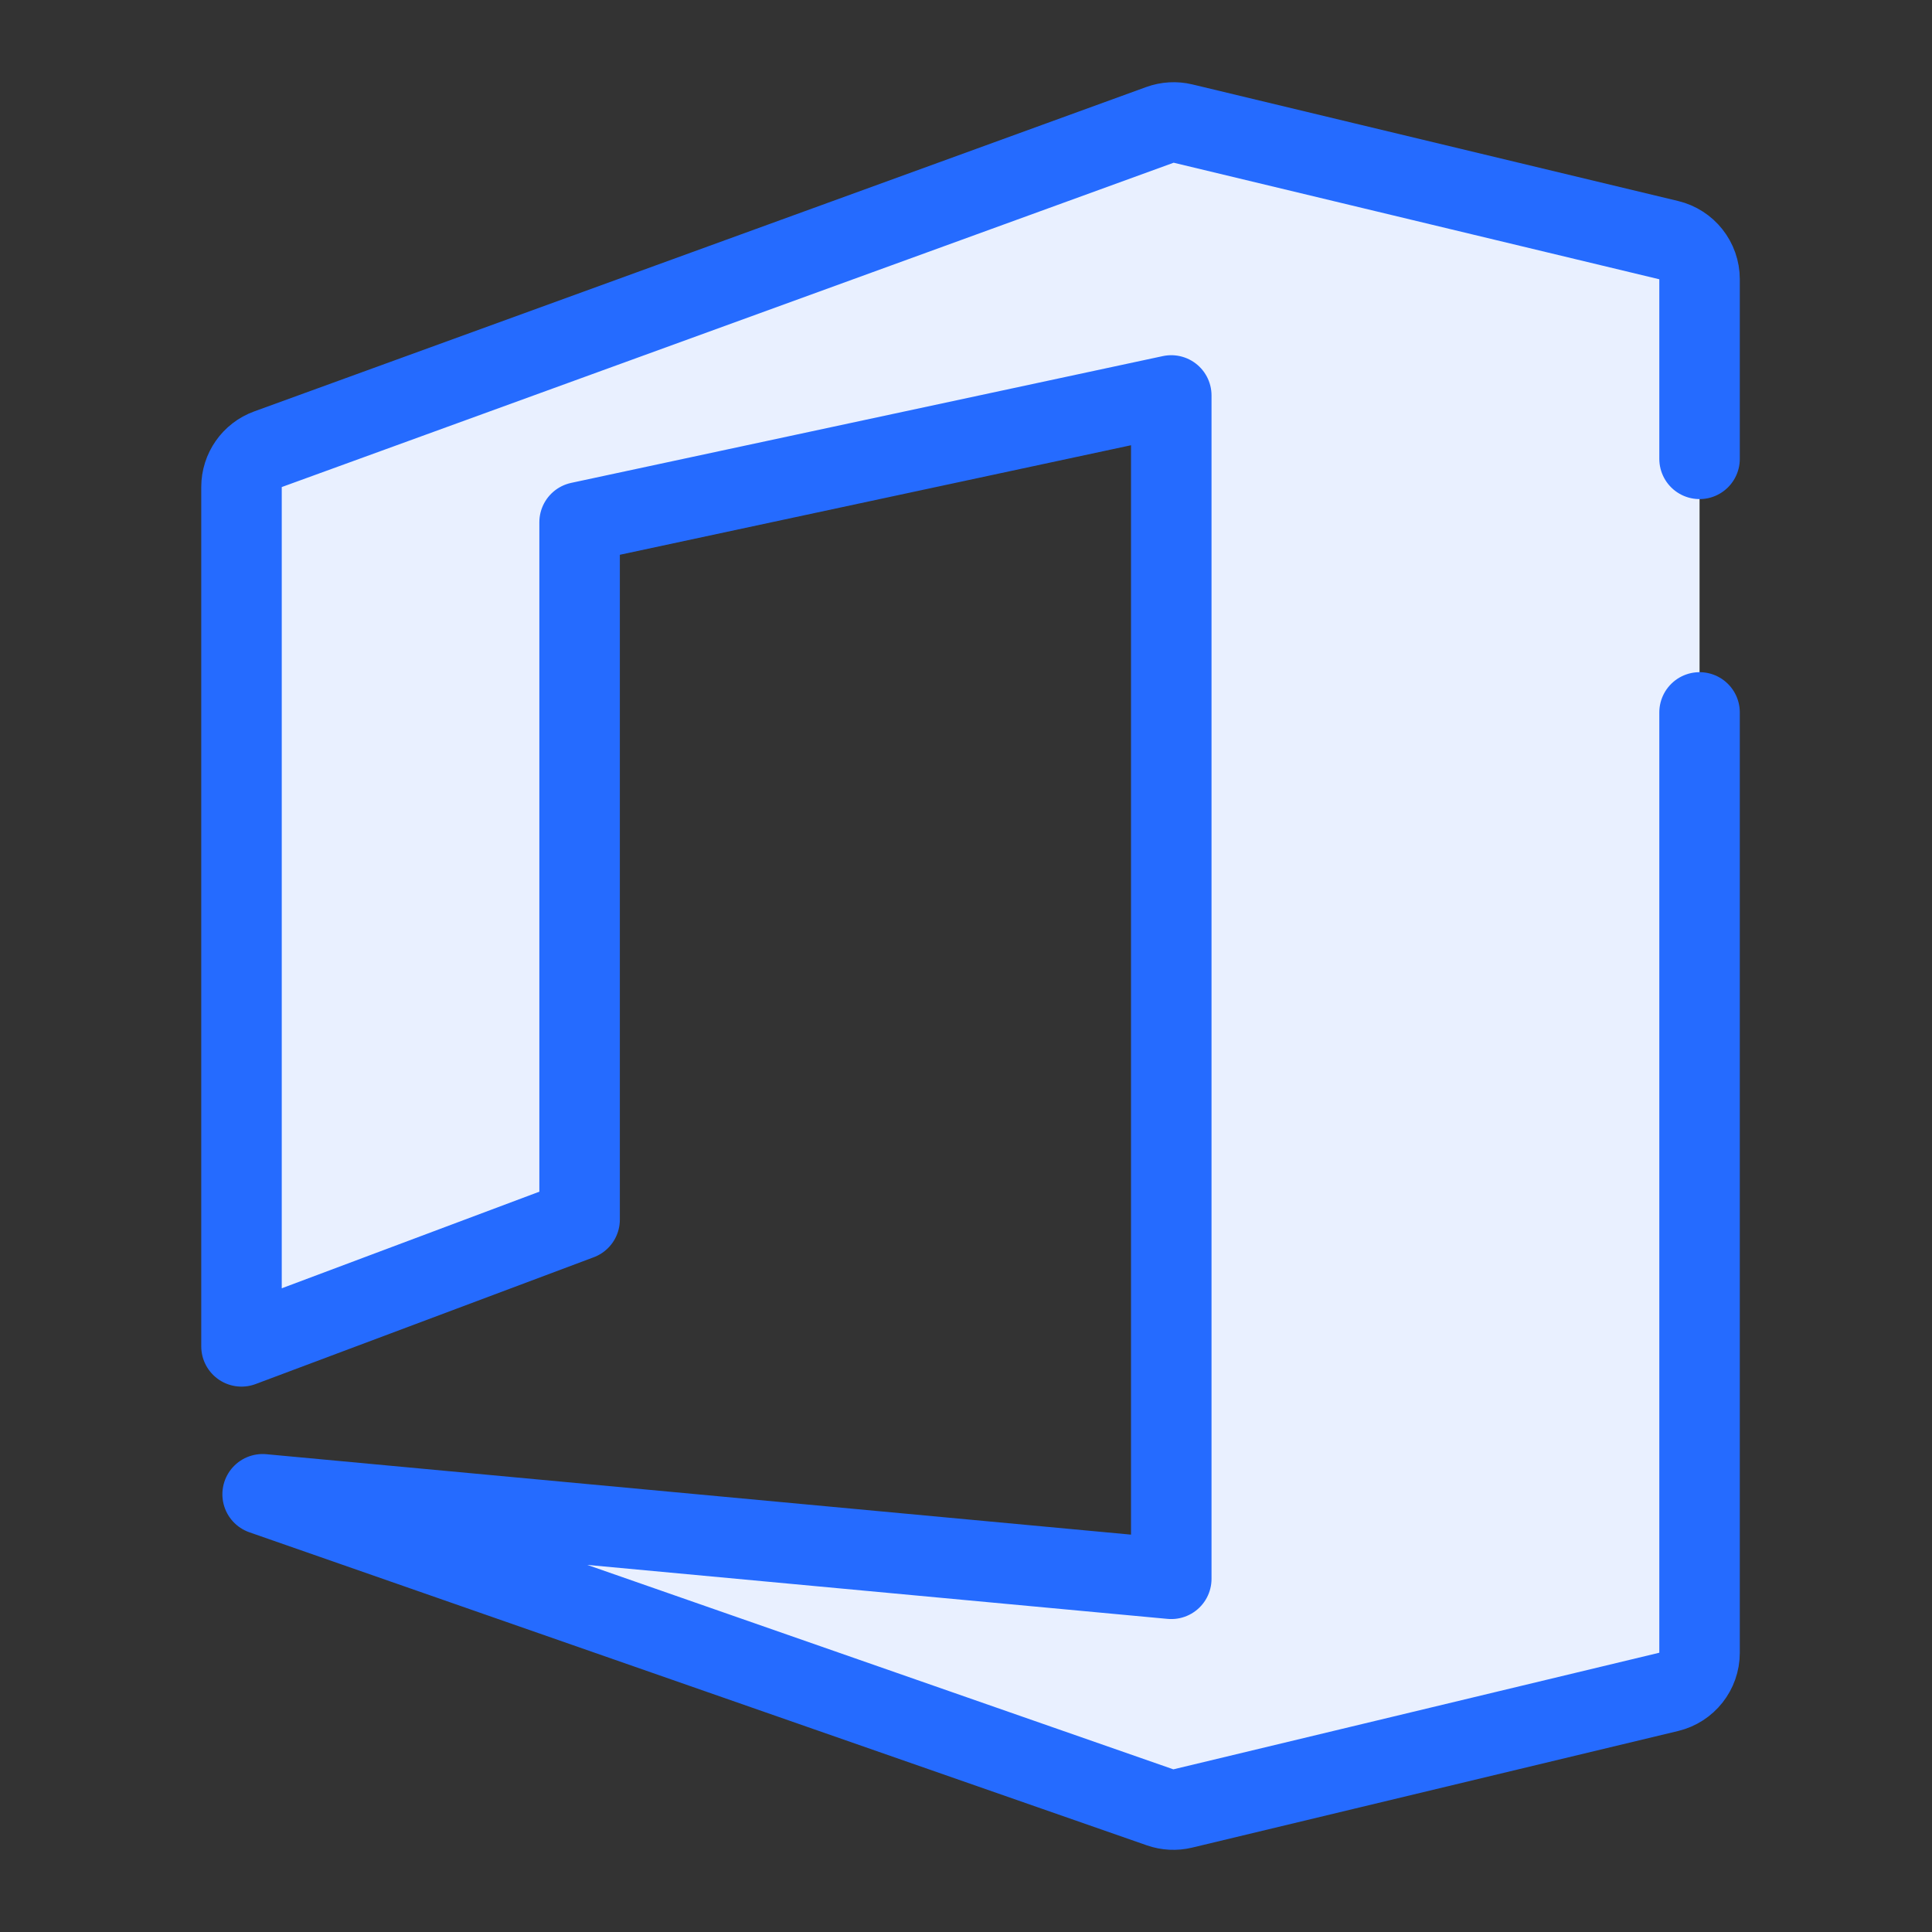 <svg width="48" height="48" viewBox="0 0 48 48" fill="none" xmlns="http://www.w3.org/2000/svg">
<rect x="0" y="0" width="48" height="48" fill="#333333" stroke="none"/>
<mask id="mask0" mask-type="alpha" maskUnits="userSpaceOnUse" x="0" y="0" width="48" height="48">
<rect width="48" height="48" fill="#C4C4C4"/>
</mask>
<g mask="url(#mask0)">
<path d="M29.1 39.225L6.525 37.125L28.823 44.903C29.004 44.966 29.199 44.976 29.386 44.931L41.458 42.034C41.908 41.926 42.225 41.524 42.225 41.062V17.7V6.938C42.225 6.476 41.908 6.074 41.458 5.966L29.392 3.07C29.202 3.024 29.002 3.036 28.817 3.103L6.658 11.161C6.263 11.304 6 11.68 6 12.1V32.4L14.4 29.25V12.975L29.1 9.825V39.225Z" fill="#E9F0FF"/>
<path d="M42.225 11.4V6.938C42.225 6.476 41.908 6.074 41.458 5.966L29.392 3.07C29.202 3.024 29.002 3.036 28.817 3.103L6.658 11.161C6.263 11.304 6 11.68 6 12.1V33.45L14.4 30.3V12.975L29.1 9.825V39.225L6.525 37.125L28.823 44.903C29.004 44.966 29.199 44.976 29.386 44.931L41.458 42.034C41.908 41.926 42.225 41.524 42.225 41.062V17.7" stroke="#256BFF" stroke-width="2" stroke-linecap="round" stroke-linejoin="round"/>
</g>
</svg>
